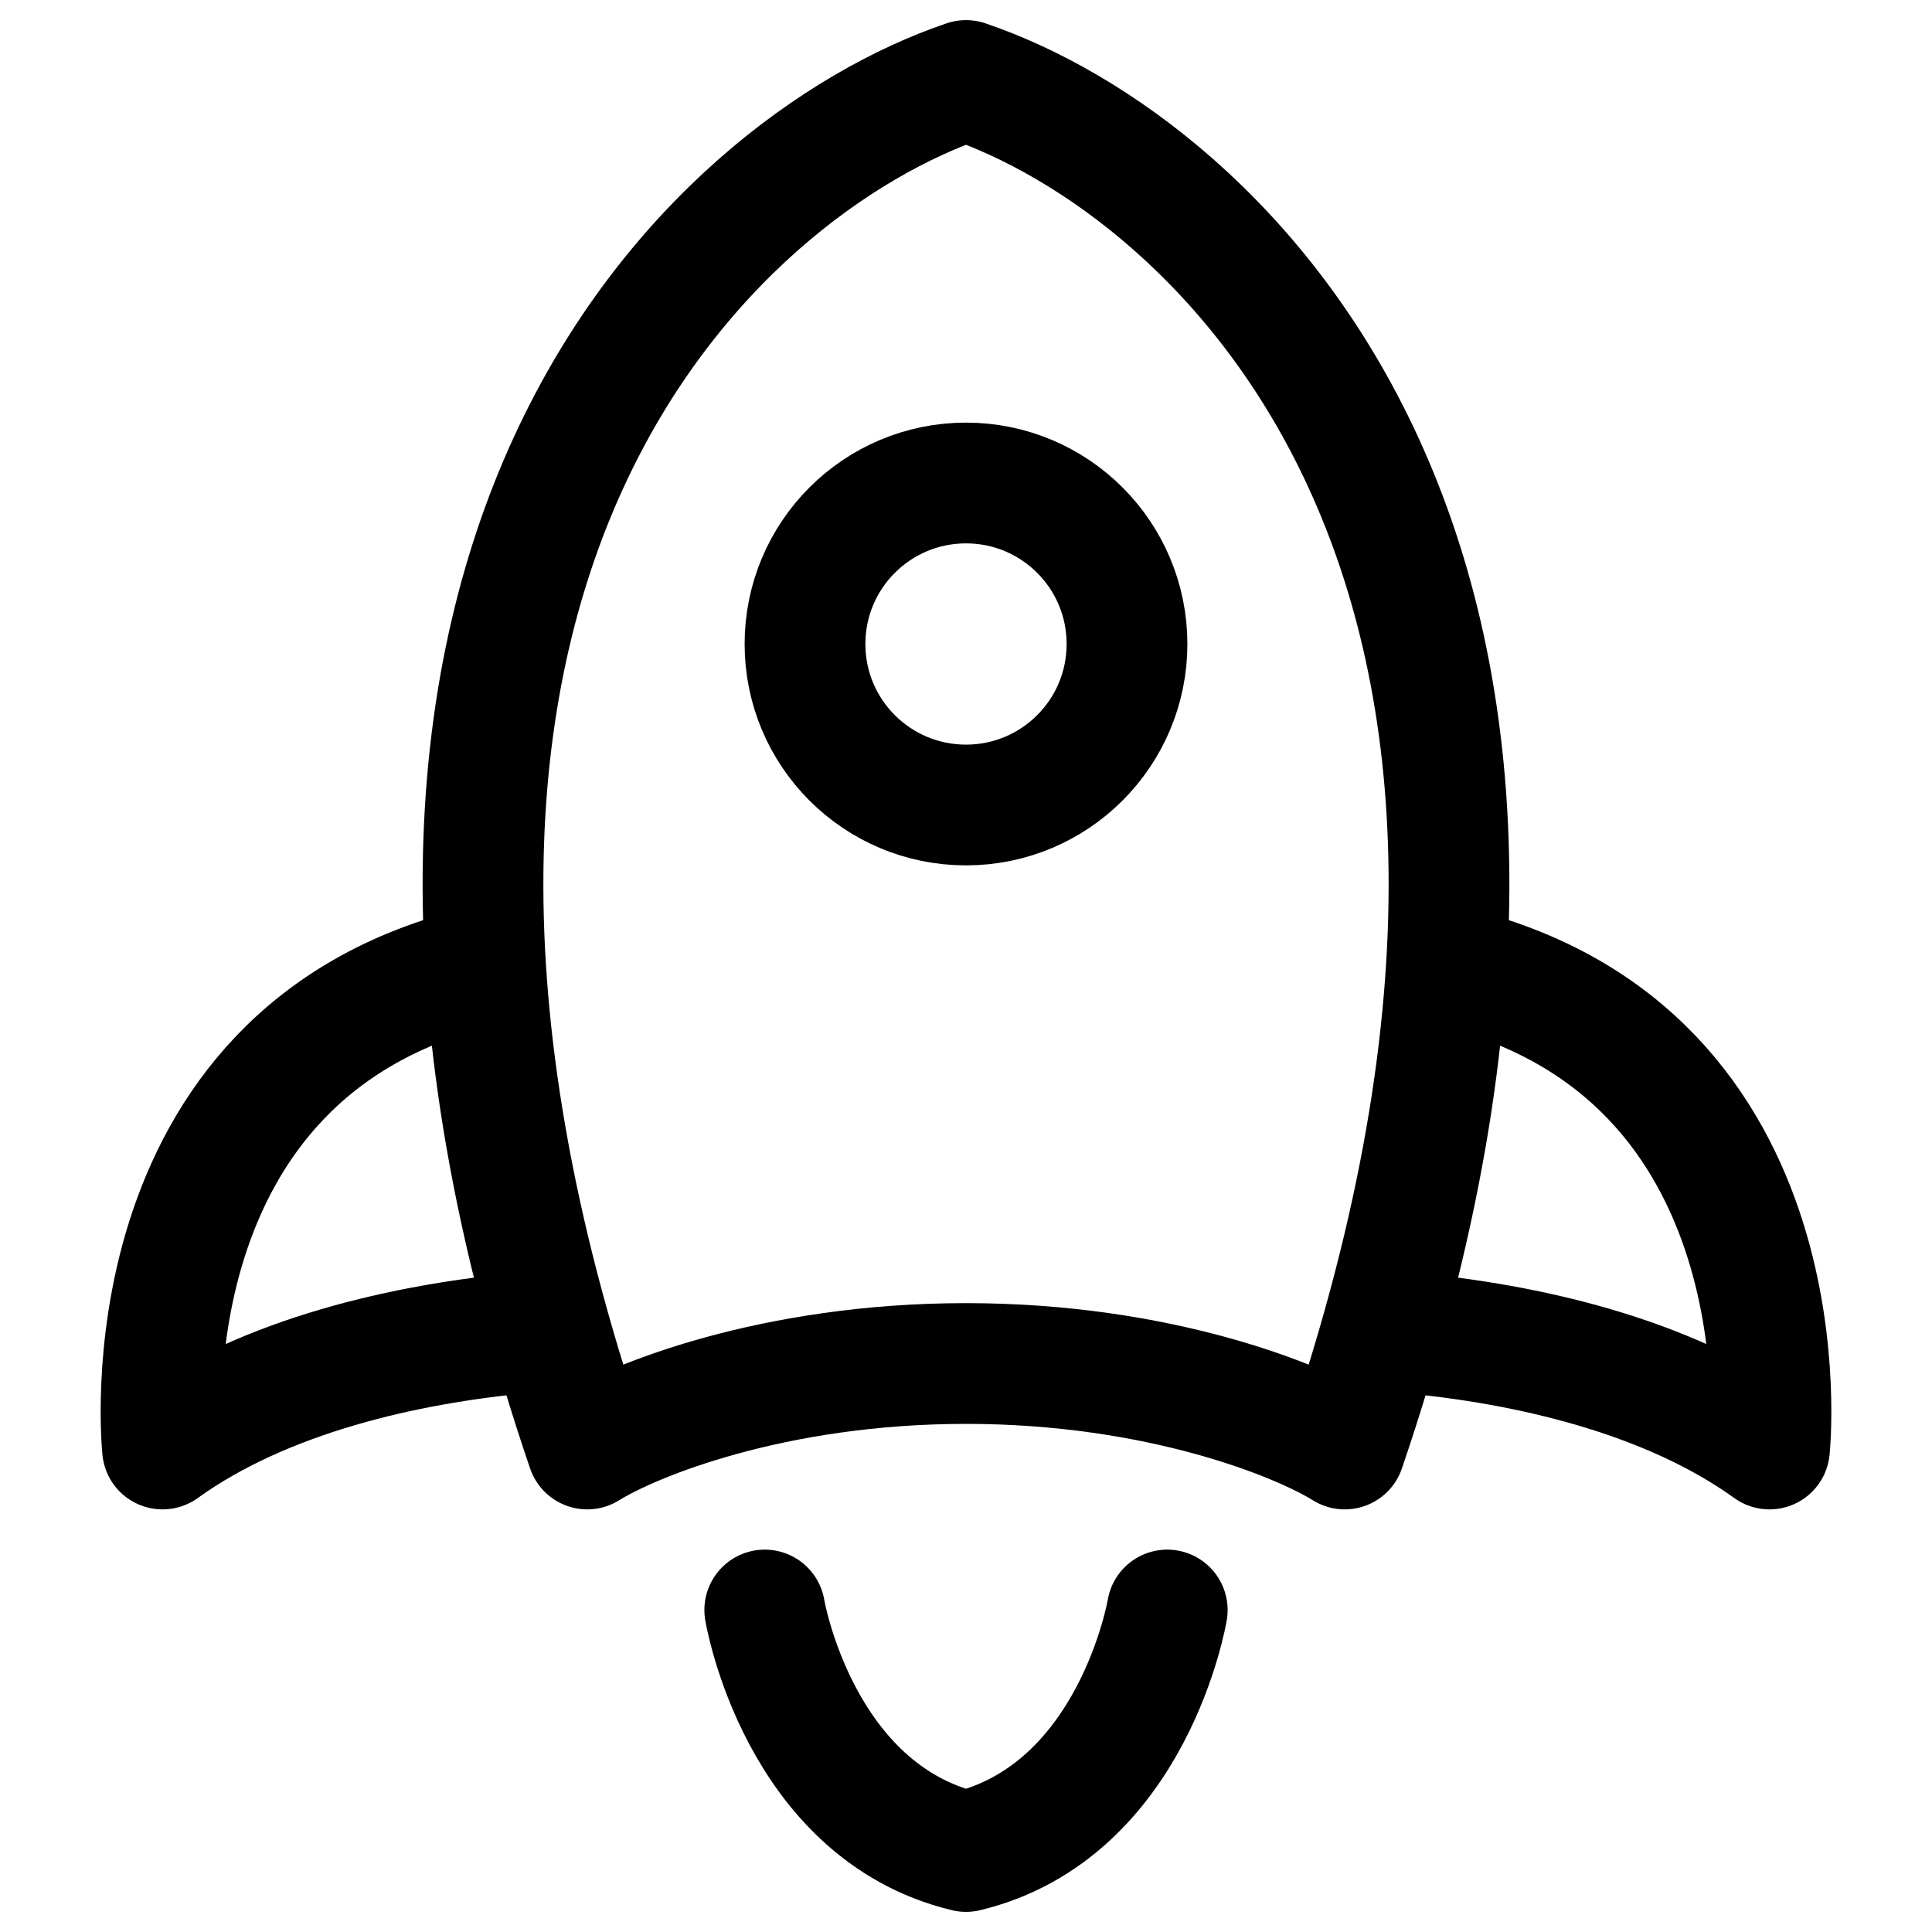 <svg width="24" height="24" viewBox="0 0 24 24" fill="none" xmlns="http://www.w3.org/2000/svg">
    <path class="pr-icon-duotone-secondary" fill-rule="evenodd" clip-rule="evenodd" d="M12 1C8.863 2.062 3.53 6.95 7.295 18C7.863 17.646 9.6 16.938 12 16.938C14.4 16.938 16.137 17.646 16.705 18C20.47 6.95 15.137 2.062 12 1ZM12 6C13.105 6 14 6.895 14 8C14 9.105 13.105 10 12 10C10.895 10 10 9.105 10 8C10 6.895 10.895 6 12 6Z"/>
    <path d="M7.295 18C3.53 6.95 8.863 2.062 12 1C15.137 2.062 20.47 6.95 16.705 18C16.137 17.646 14.4 16.938 12 16.938C9.6 16.938 7.863 17.646 7.295 18Z" stroke="currentColor" stroke-width="1.5" stroke-linecap="round" stroke-linejoin="round"/>
    <path d="M14 8C14 6.895 13.105 6 12 6C10.895 6 10 6.895 10 8C10 9.105 10.895 10 12 10C13.105 10 14 9.105 14 8Z" stroke="currentColor" stroke-width="1.5"/>
    <path d="M17.5 16.558C18.942 16.691 20.708 17.082 21.981 18C21.981 18 22.504 13.064 18 12" stroke="currentColor" stroke-width="1.5" stroke-linecap="round" stroke-linejoin="round"/>
    <path d="M6.5 16.558C5.058 16.691 3.292 17.082 2.019 18C2.019 18 1.496 13.064 6 12" stroke="currentColor" stroke-width="1.5" stroke-linecap="round" stroke-linejoin="round"/>
    <path d="M9.5 20C9.5 20 9.917 22.5 12 23C14.083 22.5 14.5 20 14.5 20" stroke="currentColor" stroke-width="1.5" stroke-linecap="round" stroke-linejoin="round"/>
</svg>

